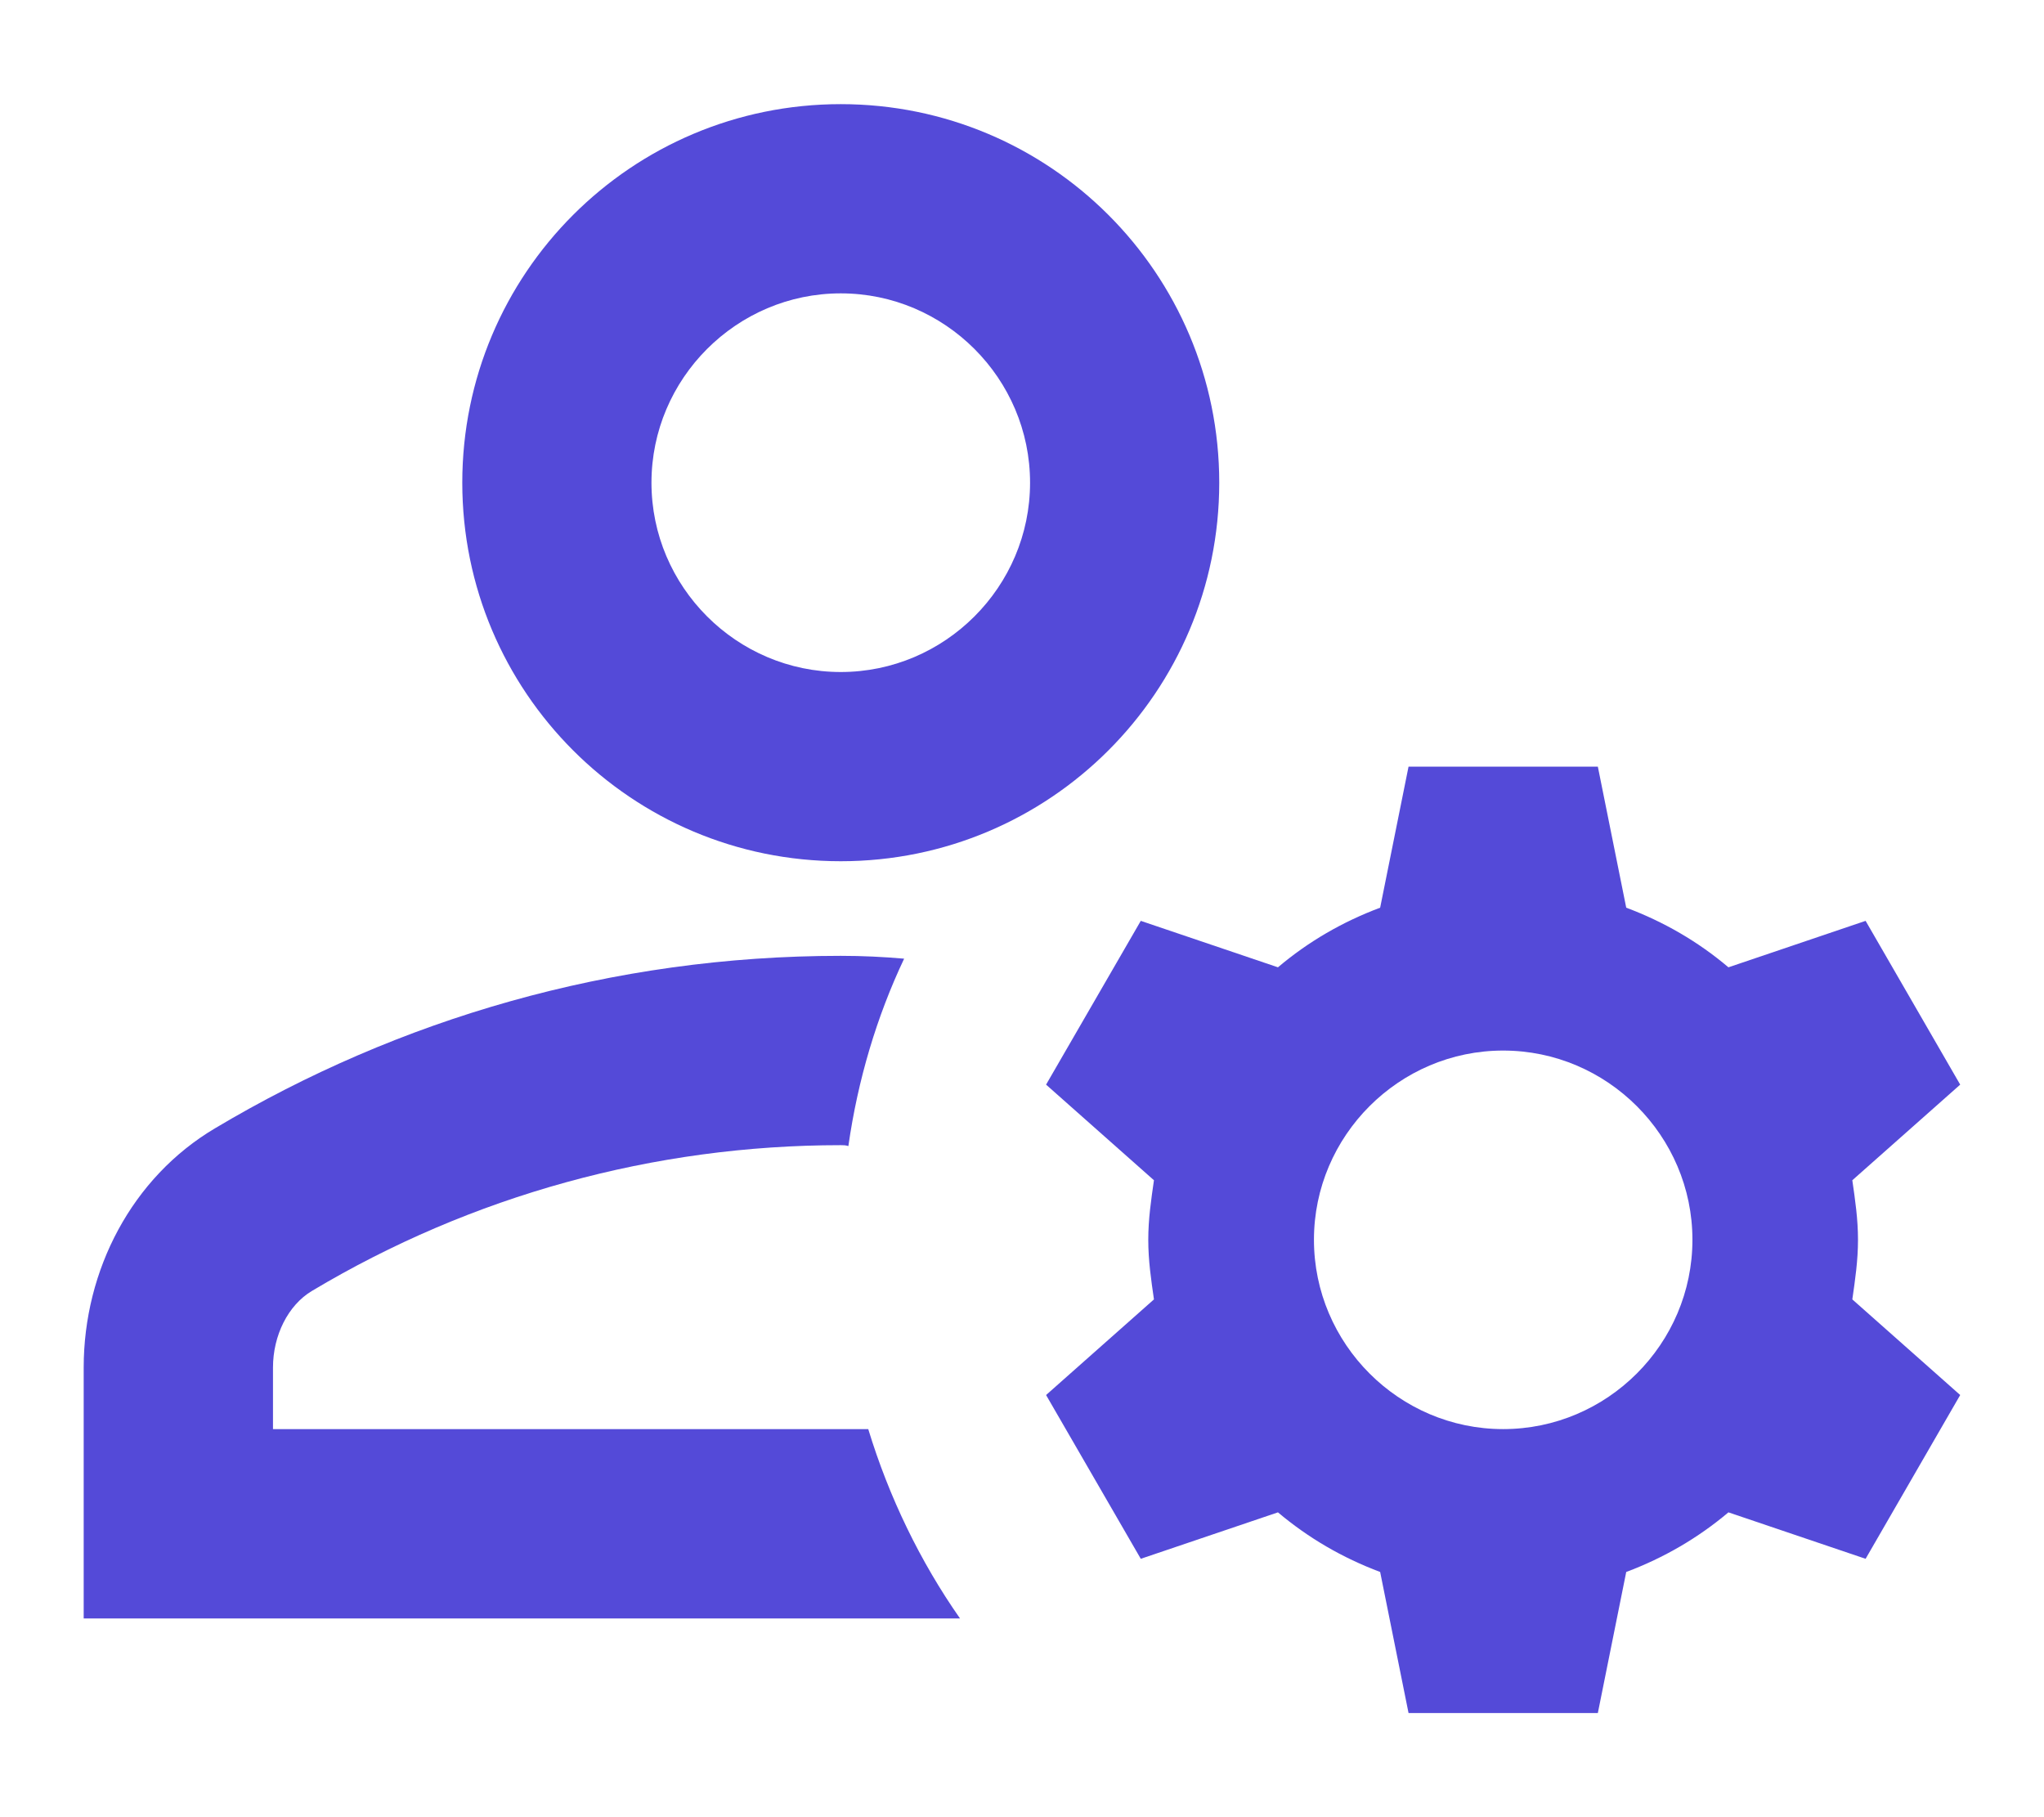 <svg width="18" height="16" viewBox="0 0 18 16" fill="none" xmlns="http://www.w3.org/2000/svg">
<path d="M2.404 12.583V12.041C2.404 11.758 2.537 11.492 2.746 11.367C4.154 10.525 5.762 10.083 7.404 10.083C7.429 10.083 7.446 10.083 7.471 10.091C7.554 9.508 7.721 8.95 7.962 8.441C7.779 8.425 7.596 8.416 7.404 8.416C5.387 8.416 3.504 8.975 1.896 9.933C1.162 10.367 0.737 11.183 0.737 12.041V14.25H8.454C8.104 13.75 7.829 13.183 7.646 12.583H2.404Z" fill="#544AD8"/>
<path d="M7.404 7.583C9.246 7.583 10.737 6.091 10.737 4.25C10.737 2.408 9.246 0.917 7.404 0.917C5.562 0.917 4.071 2.408 4.071 4.25C4.071 6.091 5.562 7.583 7.404 7.583ZM7.404 2.583C8.321 2.583 9.071 3.333 9.071 4.25C9.071 5.167 8.321 5.917 7.404 5.917C6.487 5.917 5.737 5.167 5.737 4.25C5.737 3.333 6.487 2.583 7.404 2.583Z" fill="#544AD8"/>
<path d="M16.362 10.916C16.362 10.733 16.337 10.566 16.312 10.392L17.262 9.55L16.429 8.108L15.221 8.517C14.954 8.291 14.654 8.117 14.321 7.992L14.071 6.75H12.404L12.154 7.992C11.821 8.117 11.521 8.291 11.254 8.517L10.046 8.108L9.212 9.55L10.162 10.392C10.137 10.566 10.112 10.733 10.112 10.916C10.112 11.1 10.137 11.267 10.162 11.441L9.212 12.283L10.046 13.725L11.254 13.316C11.521 13.541 11.821 13.716 12.154 13.841L12.404 15.083H14.071L14.321 13.841C14.654 13.716 14.954 13.541 15.221 13.316L16.429 13.725L17.262 12.283L16.312 11.441C16.337 11.267 16.362 11.1 16.362 10.916ZM13.237 12.583C12.321 12.583 11.571 11.833 11.571 10.916C11.571 10 12.321 9.25 13.237 9.25C14.154 9.25 14.904 10 14.904 10.916C14.904 11.833 14.154 12.583 13.237 12.583Z" fill="#544AD8"/>
</svg>

